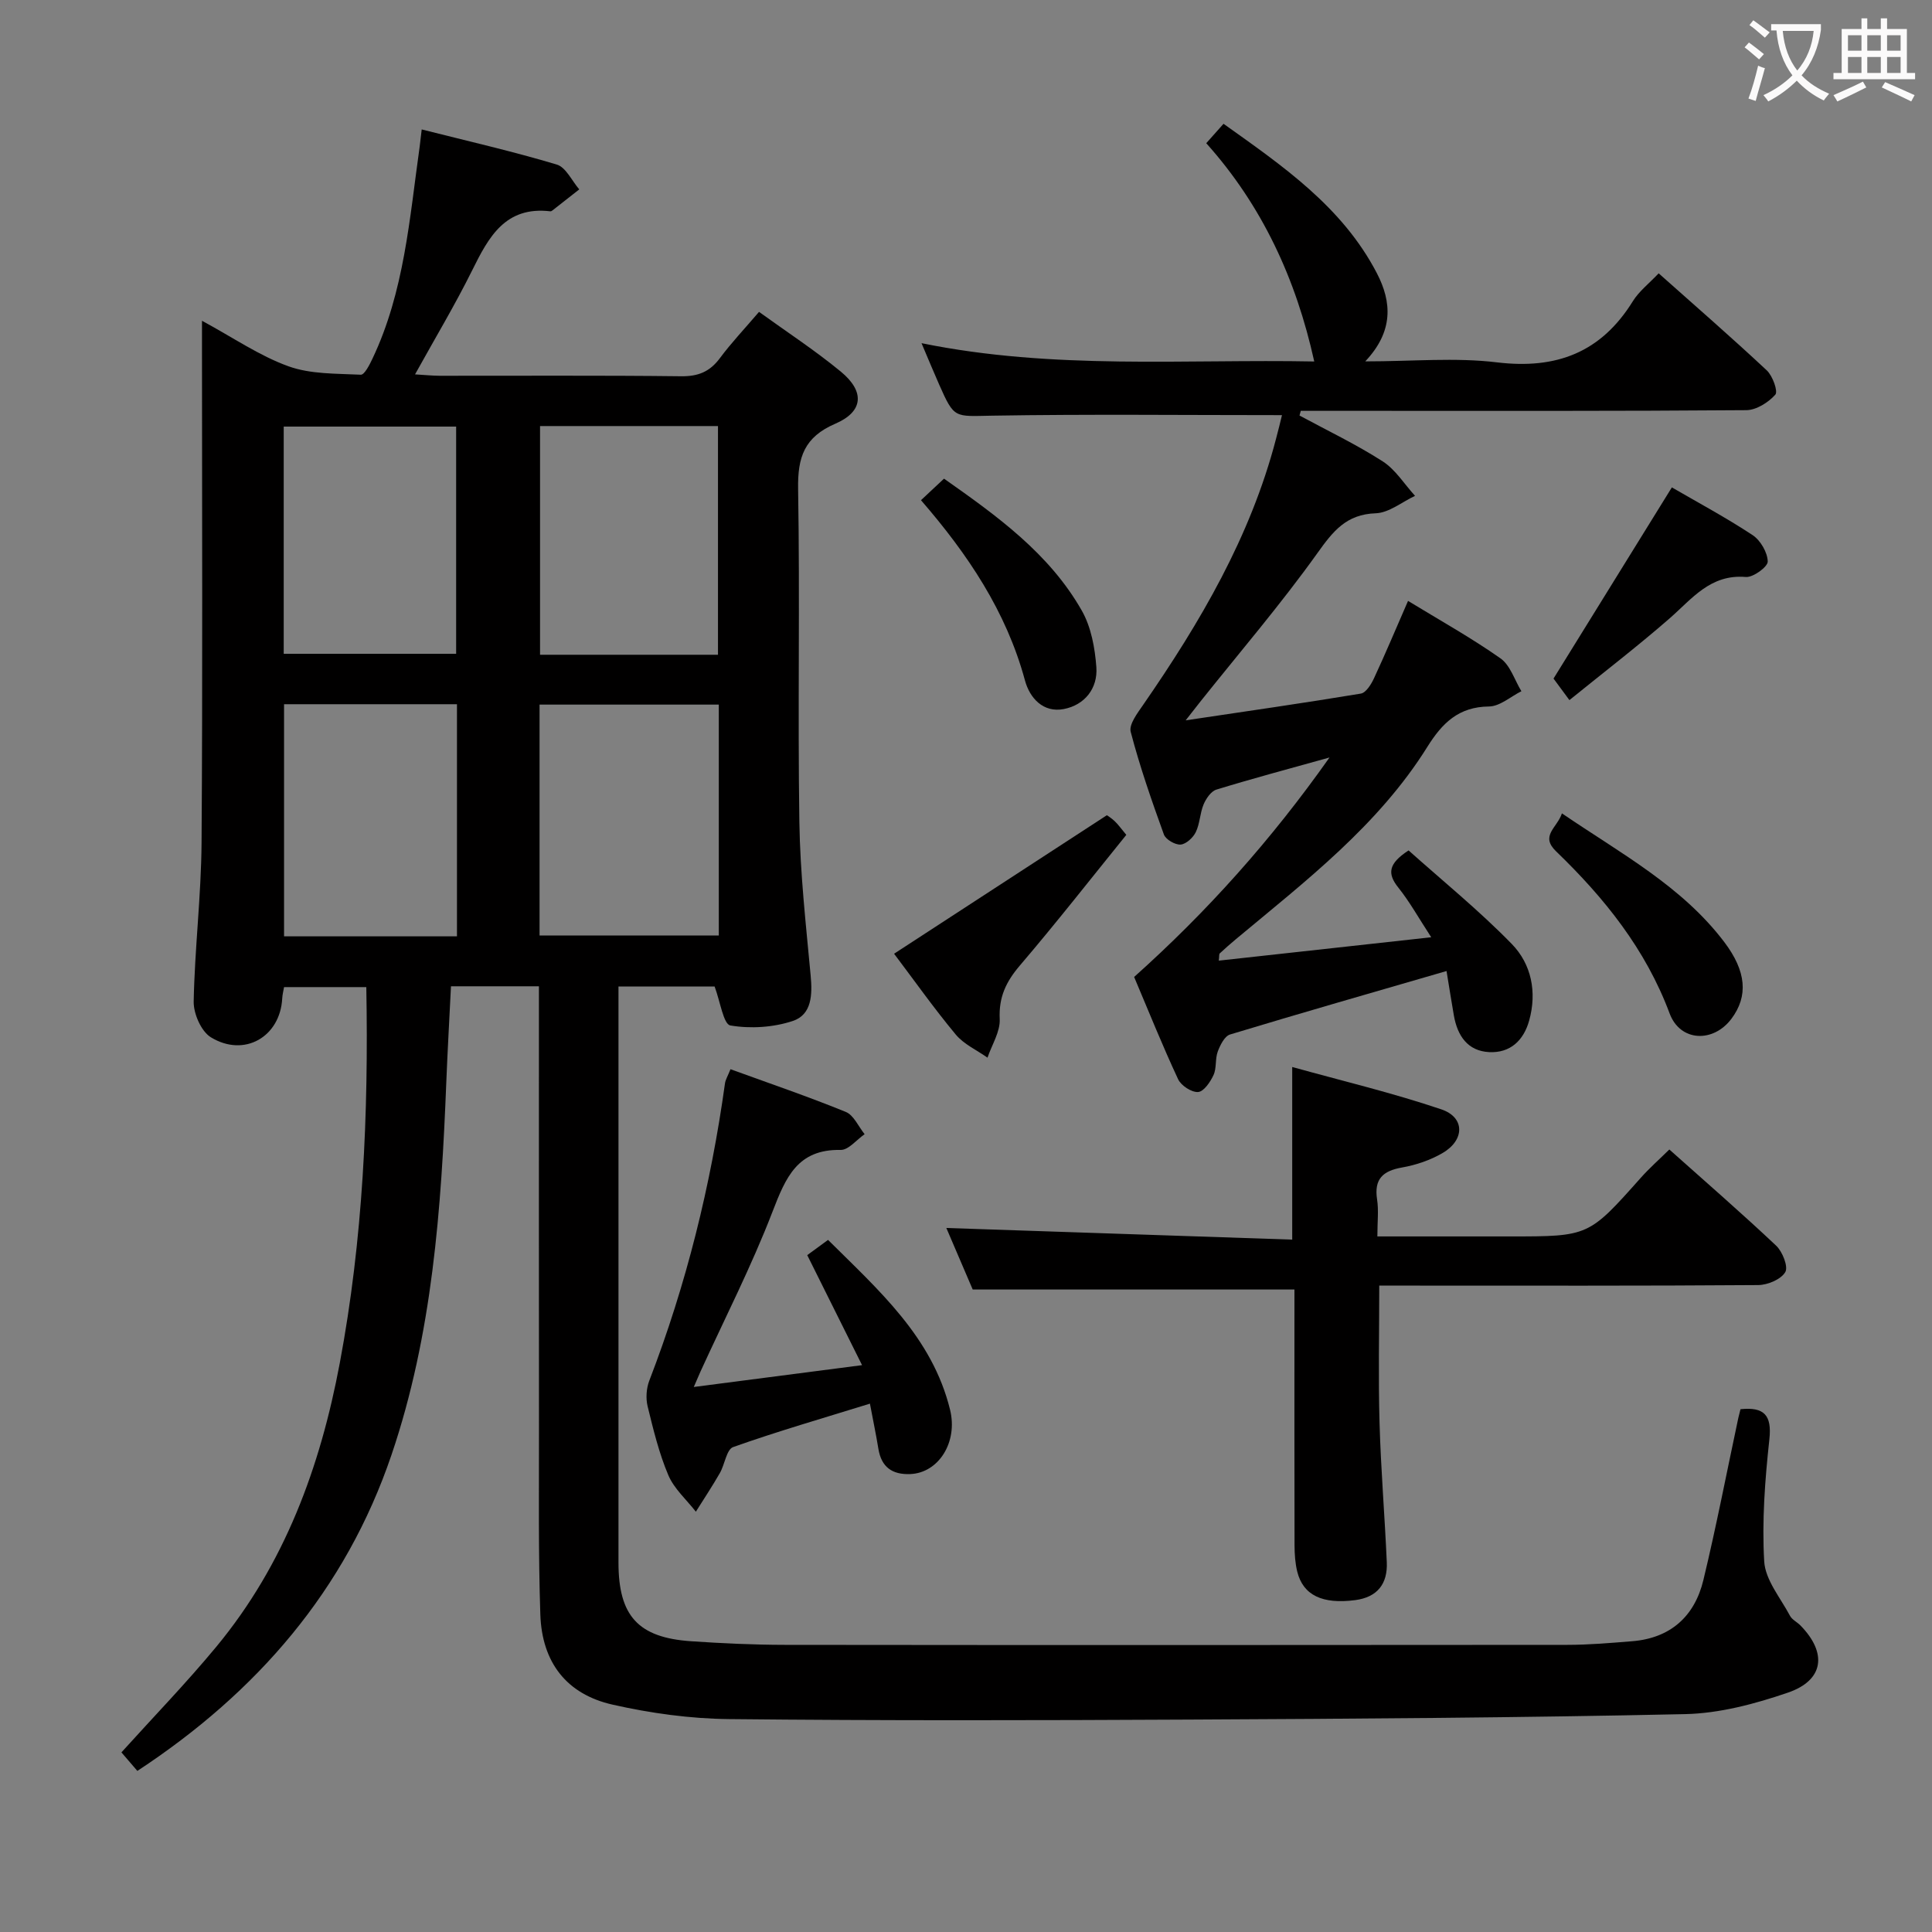<svg enable-background="new 0 0 400 400" viewBox="0 0 400 400" xmlns="http://www.w3.org/2000/svg"><rect x="0" y="0" width="400" height="400" fill="#808080" stroke="none"/><g fill="#010000"><path d="m360.35 291.76c4.86-.5 6.53 1.18 5.98 6.23-.91 8.38-1.56 16.9-1.07 25.28.23 3.85 3.37 7.55 5.33 11.25.44.83 1.49 1.31 2.18 2.02 5.57 5.69 4.87 11.34-2.6 13.9-6.83 2.34-14.16 4.3-21.31 4.45-34.13.75-68.27.96-102.42 1.13-31.83.16-63.66.23-95.48-.1-8.06-.08-16.24-1.21-24.12-2.99-9.55-2.15-14.64-8.76-14.97-18.67-.42-12.65-.27-25.32-.28-37.98-.03-28.66-.01-57.32-.01-85.99 0-1.96 0-3.92 0-6.09-6.36 0-12.12 0-18.21 0-.33 6.73-.71 13.31-.97 19.9-1.03 26.11-2.87 52.14-11.34 77.1-9.51 28.04-27.86 49.17-52.62 65.45-1.16-1.35-2.23-2.59-3.3-3.84 6.62-7.33 13.42-14.35 19.63-21.85 14.15-17.09 21.53-37.18 25.58-58.76 4.81-25.62 5.97-51.46 5.49-77.83-5.7 0-11.25 0-17.03 0-.13.77-.34 1.56-.38 2.36-.43 7.94-7.85 12.26-14.77 8.03-2-1.22-3.6-4.88-3.56-7.38.21-10.96 1.55-21.91 1.63-32.87.24-33.99.09-67.99.09-101.98 0-1.75 0-3.5 0-6.12 6.49 3.51 11.9 7.26 17.89 9.42 4.62 1.67 9.95 1.5 14.99 1.75.75.04 1.8-2.03 2.39-3.27 6.63-13.93 7.7-29.1 9.81-44.04.11-.8.19-1.61.41-3.47 9.57 2.42 18.86 4.54 27.97 7.27 1.89.57 3.12 3.37 4.65 5.14-1.84 1.45-3.68 2.9-5.53 4.34-.13.1-.31.22-.45.2-9.32-1.1-12.77 5.3-16.19 12.22-3.53 7.12-7.63 13.96-11.83 21.54 2.01.12 3.56.28 5.11.29 16.66.02 33.33-.1 49.99.1 3.53.04 5.93-.94 8.01-3.74 2.37-3.19 5.12-6.09 8.11-9.59 5.77 4.17 11.59 7.97 16.92 12.36 5.01 4.12 4.72 8.28-1.12 10.79-6.44 2.77-7.82 6.95-7.71 13.5.39 22.99-.09 45.99.26 68.98.16 10.61 1.36 21.21 2.34 31.8.37 3.95.24 8.07-3.7 9.38-4.03 1.34-8.76 1.64-12.93.93-1.43-.25-2.09-4.95-3.26-8.07-5.94 0-12.55 0-19.9 0v4.79c0 38.16-.01 76.32 0 114.48 0 11.05 4.07 15.54 15.01 16.29 6.47.44 12.96.74 19.44.75 53.99.06 107.98.05 161.97 0 4.48 0 8.97-.39 13.44-.75 7.96-.64 12.95-5.16 14.76-12.68 2.68-11.12 4.84-22.36 7.23-33.55.16-.63.32-1.26.45-1.81zm-211.53-145.88c-12.44 0-24.77 0-37.11 0v47.81h37.11c0-15.9 0-31.5 0-47.81zm-.17-10.32c0-15.94 0-31.62 0-47.35-12.45 0-24.54 0-36.84 0v47.35zm-54.04 58.3c0-16.25 0-31.98 0-48.06-12.04 0-23.88 0-35.8 0v48.06zm-35.87-58.5h35.7c0-16.01 0-31.56 0-47.04-12.12 0-23.85 0-35.7 0z"/><path d="m265.42 85.95c-20.41 0-40.21-.22-60.01.11-7.81.13-7.81.7-10.97-6.45-1.14-2.58-2.22-5.19-3.65-8.56 27.37 5.58 54.53 3.27 81.31 3.79-3.76-17.04-10.76-32.24-22.36-45.19 1.21-1.36 2.19-2.47 3.58-4.02 12.24 8.73 24.58 17.16 31.74 30.92 3.12 5.99 3.47 12.06-2.4 18.27 9.81 0 18.65-.84 27.25.2 12.32 1.49 21.57-2.04 28.15-12.65 1.28-2.07 3.34-3.65 5.35-5.78 7.62 6.78 15.13 13.31 22.39 20.1 1.21 1.14 2.36 4.35 1.76 5.02-1.43 1.61-3.92 3.19-6 3.21-26.5.21-53 .14-79.5.14-4.25 0-8.5 0-12.75 0-.09.32-.17.65-.26.97 5.77 3.12 11.72 5.96 17.22 9.49 2.66 1.71 4.49 4.72 6.7 7.14-2.71 1.27-5.39 3.51-8.14 3.61-6.13.21-8.85 3.73-12.1 8.28-7.54 10.54-16 20.42-24.09 30.56-.8 1-1.58 2.01-3.16 4.03 12.87-1.92 24.59-3.6 36.27-5.54 1.07-.18 2.15-1.93 2.73-3.19 2.38-5.11 4.56-10.32 7.04-16 6.54 3.99 13.06 7.62 19.13 11.89 2.04 1.43 2.92 4.49 4.34 6.81-2.23 1.11-4.45 3.13-6.7 3.16-6.28.06-9.67 3.4-12.76 8.34-10.15 16.26-25.18 27.77-39.63 39.82-1.15.96-2.27 1.94-3.36 2.96-.17.16-.09.6-.2 1.5 14.49-1.6 28.85-3.18 43.98-4.84-2.61-4-4.46-7.34-6.81-10.28-2.3-2.87-2.12-4.94 2.12-7.7 7.01 6.27 14.59 12.42 21.36 19.36 4.07 4.17 5.25 9.96 3.61 15.86-1.15 4.14-3.93 6.75-8.27 6.54-4.48-.22-6.59-3.41-7.32-7.58-.48-2.74-.91-5.49-1.52-9.21-15.3 4.44-30.09 8.68-44.82 13.14-1.13.34-2.05 2.2-2.55 3.54-.56 1.52-.21 3.41-.87 4.85s-2.03 3.45-3.2 3.52c-1.36.09-3.52-1.33-4.14-2.66-3.22-6.9-6.06-13.97-9.1-21.16 15.07-13.49 28.32-28.26 40.45-45.44-8.49 2.37-16 4.37-23.42 6.65-1.11.34-2.14 1.86-2.65 3.07-.76 1.81-.76 3.97-1.61 5.72-.56 1.16-2.01 2.5-3.15 2.59-1.13.08-3.08-1.05-3.46-2.09-2.53-7-4.99-14.06-6.87-21.25-.4-1.55 1.42-3.9 2.6-5.62 11.78-17.04 22.19-34.74 27.48-55.02.47-1.74.89-3.5 1.24-4.93z"/><path d="m268 266.98c-22.3 0-44.03 0-66.61 0-1.66-3.88-3.71-8.66-5.46-12.74 23.88.8 47.56 1.6 71.61 2.41 0-12.01 0-23.19 0-35.74 10.43 2.9 20.83 5.37 30.9 8.78 4.88 1.66 4.83 6.34.25 9.02-2.53 1.48-5.49 2.49-8.38 3-3.99.7-5.85 2.37-5.2 6.62.35 2.26.06 4.61.06 7.66h15.58 11.99c16.19 0 16.18-.02 26.96-12.13 1.76-1.98 3.76-3.75 5.92-5.87 7.38 6.59 14.89 13.1 22.12 19.92 1.31 1.24 2.54 4.36 1.88 5.47-.9 1.51-3.64 2.66-5.6 2.68-23.98.18-47.97.11-71.95.11-1.99 0-3.98 0-6.51 0 0 9.64-.21 19.03.06 28.42.27 9.63 1.08 19.24 1.5 28.87.19 4.43-1.93 7.23-6.55 7.83-6.77.88-10.77-1-11.99-5.9-.43-1.75-.55-3.61-.56-5.42-.04-15.98-.02-31.97-.02-47.96 0-1.78 0-3.56 0-5.03z"/><path d="m151.24 221.37c8.14 2.96 16.1 5.67 23.87 8.84 1.65.67 2.62 3.03 3.9 4.61-1.65 1.14-3.33 3.29-4.96 3.26-8.96-.17-11.38 5.72-14.1 12.76-4.34 11.28-9.88 22.09-14.91 33.1-.39.86-.76 1.74-1.4 3.22 11.68-1.52 22.79-2.96 34.84-4.52-3.93-7.89-7.53-15.11-11.35-22.78 1.15-.84 2.57-1.88 4.31-3.15 10.48 10.42 21.57 20.12 25.26 35.16 1.66 6.77-2.41 13.09-8.24 13.32-3.73.15-5.98-1.43-6.6-5.23-.47-2.9-1.08-5.78-1.75-9.35-9.81 3.04-19.16 5.74-28.32 8.99-1.37.49-1.73 3.6-2.75 5.38-1.56 2.72-3.3 5.34-4.97 8-1.95-2.5-4.5-4.74-5.7-7.56-1.93-4.55-3.11-9.45-4.29-14.27-.4-1.65-.26-3.71.35-5.3 7.67-19.9 12.74-40.45 15.67-61.55.11-.78.57-1.5 1.14-2.93z"/><path d="m185.11 197.46c14.73-9.59 29.18-19 44.06-28.68.11.08.93.59 1.62 1.24.71.67 1.28 1.49 2.4 2.83-7.33 9.06-14.49 18.21-22.03 27.04-2.86 3.35-4.4 6.55-4.18 11.09.13 2.62-1.63 5.33-2.53 8-2.22-1.58-4.9-2.77-6.58-4.8-4.47-5.37-8.51-11.09-12.76-16.72z"/><path d="m346.14 100.91c5.34 3.1 11.2 6.24 16.72 9.88 1.63 1.08 3.09 3.59 3.13 5.47.02 1.09-3.02 3.32-4.53 3.2-7.36-.63-11.14 4.52-15.83 8.61-6.61 5.76-13.58 11.11-20.7 16.88-1.63-2.21-2.68-3.64-3.29-4.46 8.31-13.43 16.33-26.38 24.5-39.58z"/><path d="m323.38 168.4c12.28 8.36 24.84 15.08 33.59 26.61 4.62 6.09 5.01 11.23 1.51 15.91-3.77 5.03-10.61 4.78-12.8-1.09-4.96-13.3-13.5-23.92-23.5-33.56-3.38-3.25.2-4.84 1.2-7.87z"/><path d="m190.68 103.56c1.63-1.53 3.07-2.87 4.77-4.46 11 7.74 21.79 15.49 28.52 27.31 1.94 3.41 2.73 7.75 3.02 11.74.31 4.39-2.43 7.82-6.74 8.65-4.25.82-7.06-2.26-8.05-5.95-3.87-14.28-11.85-26.13-21.52-37.29z"/></g><path d="m362.1 8.8c1.1.8 2.1 1.6 3.1 2.4l-1 1.1c-1.3-1.1-2.3-2-3-2.5zm1.9 4.8c.5.2.9.4 1.4.5-.6 2.3-1.3 4.5-1.9 6.8l-1.5-.5c.8-2.1 1.4-4.3 2-6.8zm-1-9.4c1.3.9 2.4 1.8 3.4 2.5l-1 1.1c-1.4-1.2-2.4-2.1-3.2-2.6zm3.7 2.2v-1.4h10.3v1.2c-.5 3.6-1.8 6.8-4 9.4 1.5 1.6 3.4 2.8 5.7 3.8-.3.4-.7.8-1.1 1.4-2.3-1.1-4.1-2.5-5.6-4.1-1.6 1.6-3.6 3.1-5.9 4.3-.3-.5-.7-.9-1-1.3 2.4-1.1 4.4-2.5 6-4.1-1.9-2.5-3-5.6-3.3-9.3h-1.1zm8.8 0h-6.4c.3 3.3 1.3 6 3 8.2 2-2.3 3.1-5.1 3.4-8.2z" fill="#fbfafa"/><path d="m385.3 3.8h1.3v2.2h2.8v-2.2h1.3v2.2h4.1v9.1h1.7v1.3h-16.9v-1.3h1.7v-9.1h4.1v-2.2zm.4 13.1.7 1.2c-1.8.9-3.8 1.9-6 2.9-.2-.4-.5-.8-.8-1.3 2.3-1 4.3-1.9 6.1-2.8zm-3.1-6.4h2.8v-3.2h-2.8zm0 4.6h2.8v-3.3h-2.8zm4-4.6h2.8v-3.2h-2.8zm0 4.6h2.8v-3.3h-2.8zm3.7 1.9c2.1.9 4.1 1.8 6.1 2.7l-.7 1.3c-2.2-1.1-4.2-2-6.1-2.9zm3.2-9.7h-2.8v3.2h2.8zm-2.8 7.8h2.8v-3.3h-2.8z" fill="#fbfafa"/></svg>